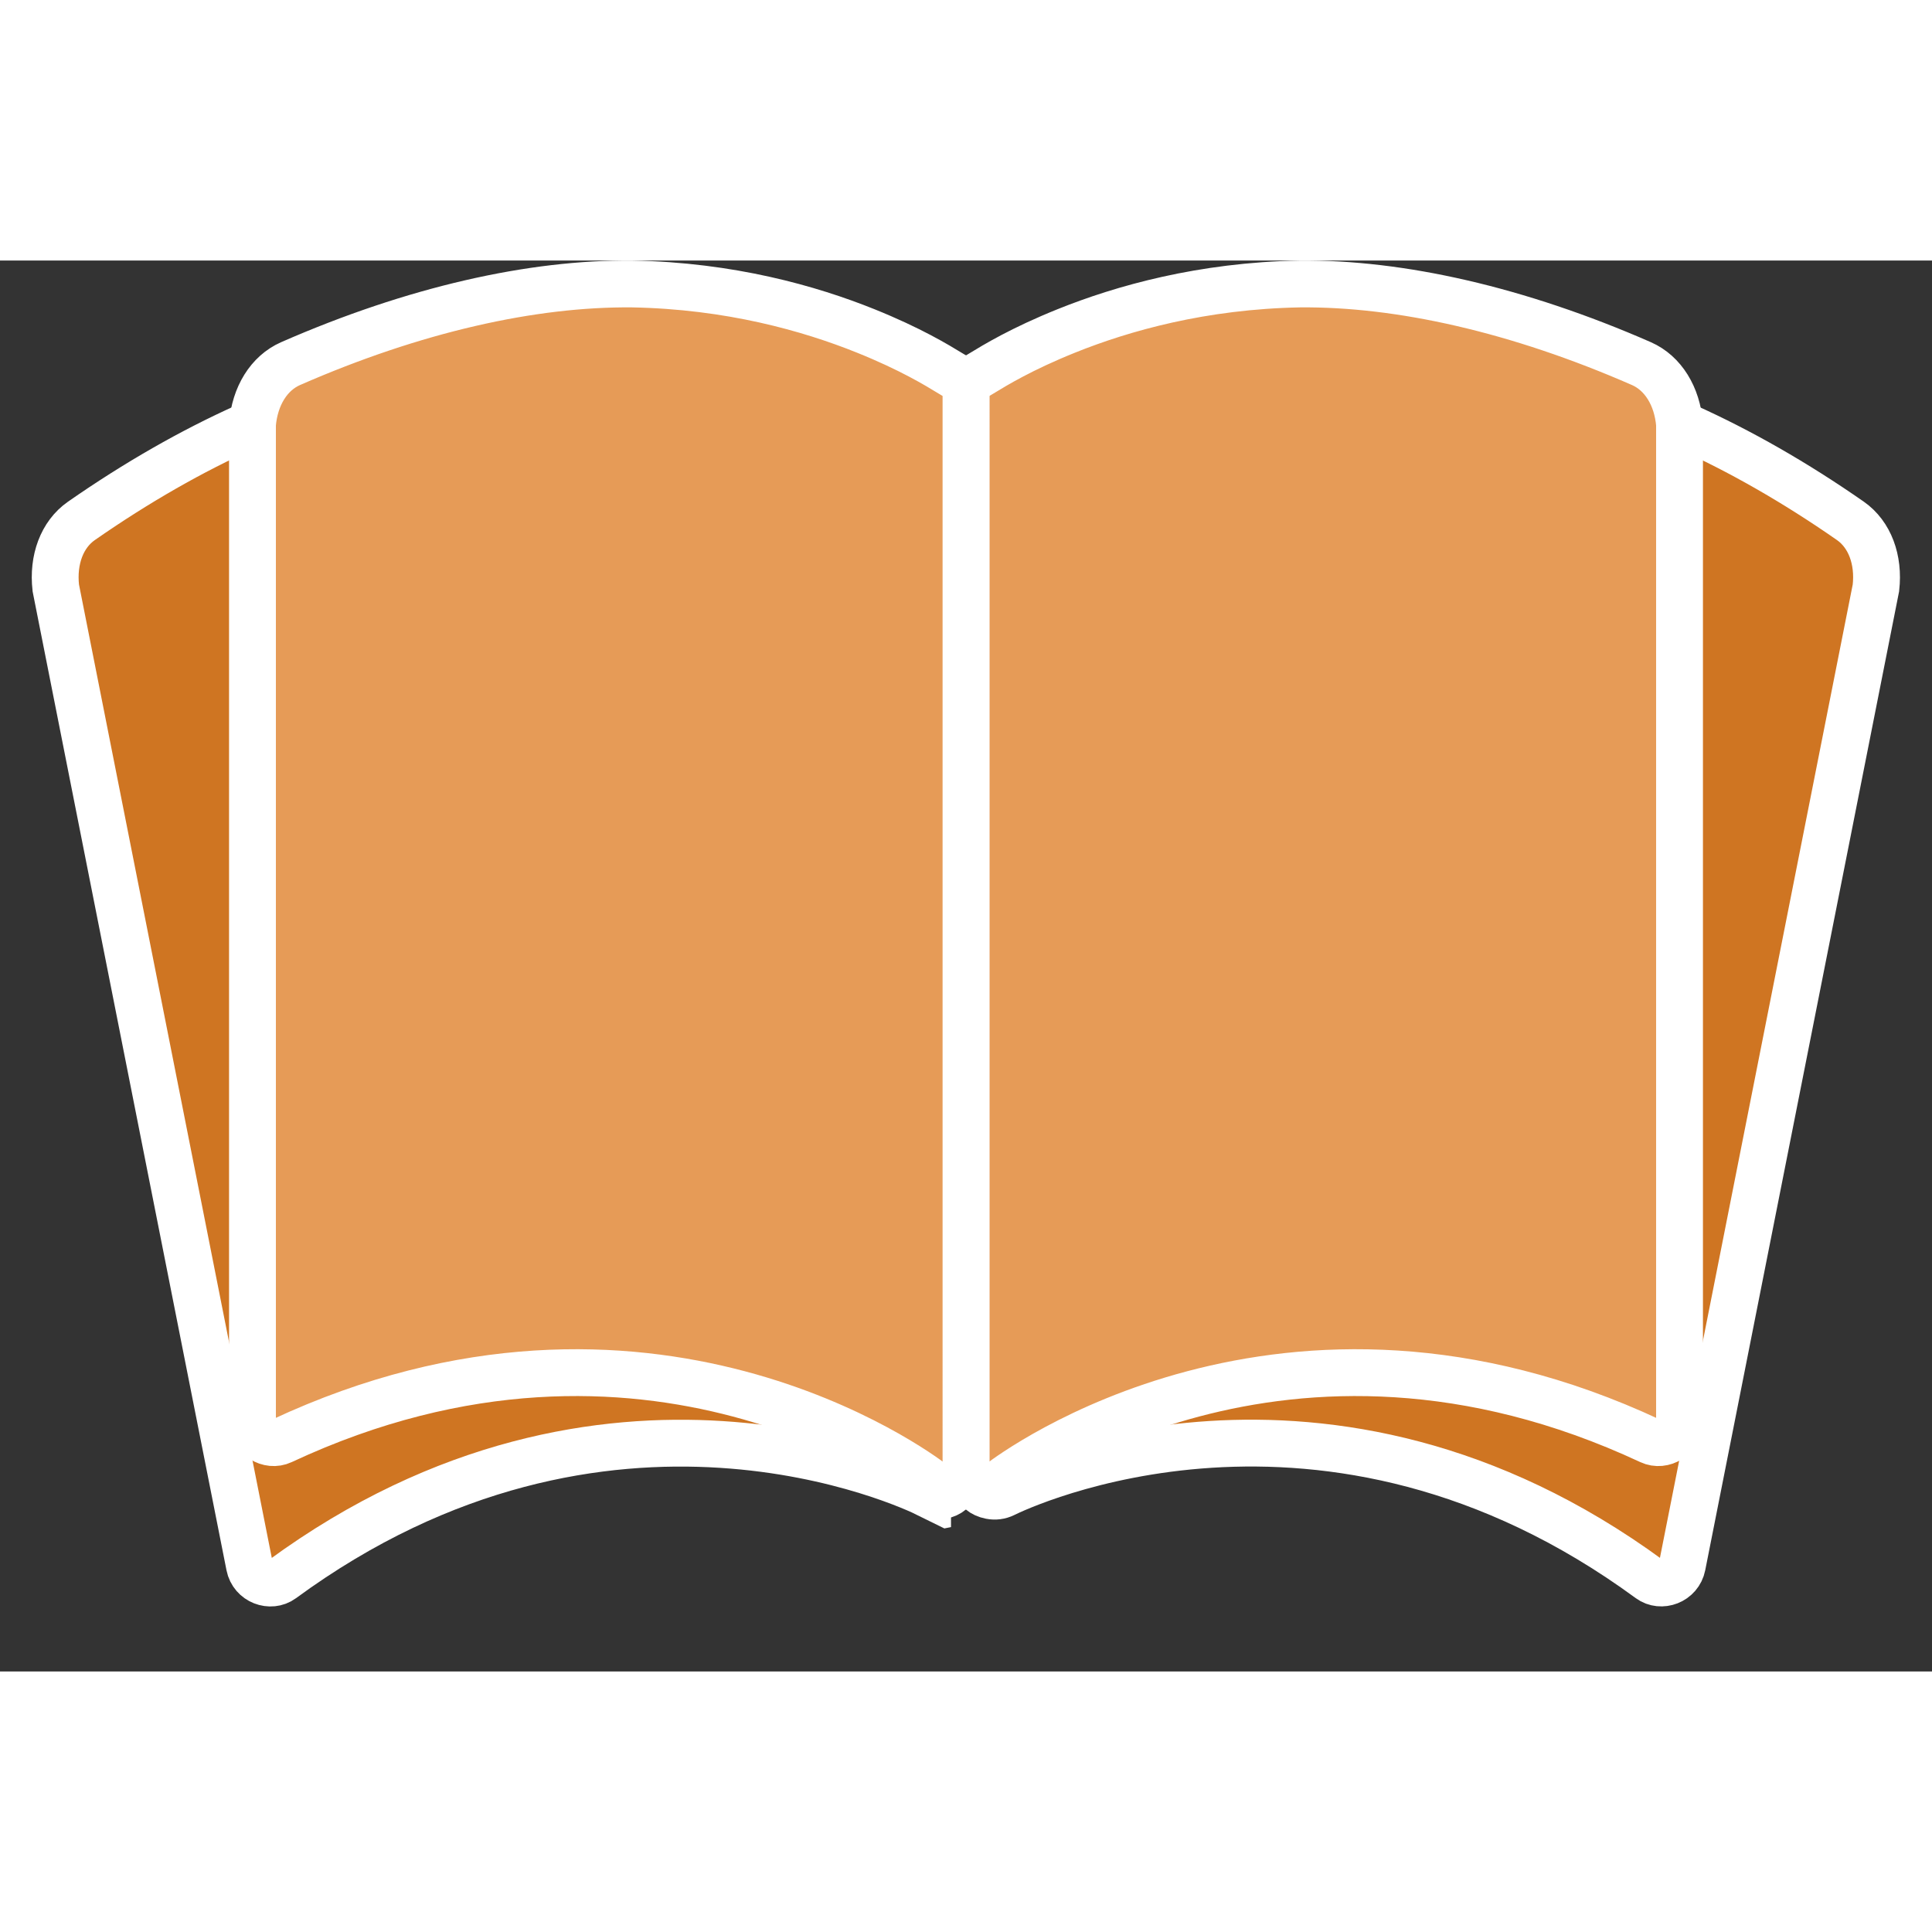 <svg xmlns="http://www.w3.org/2000/svg" viewBox="0 0 330 241" width="128" height="128" preserveAspectRatio="xMidYMid" fill="none" style="background-color: #efefef;"><rect x="0" y="0" width="330" height="241" fill="#333333" stroke="none"/><g clip-path="url(#a)"><path fill="#CF7522" stroke="#fff" stroke-width="8" d="m171.514 210.672-.006.003-.007.003c-.717.358-1.534.461-2.326.304-1.486-.294-2.092-1.028-2.446-1.852-.448-1.041-.45-2.255-.339-2.813l35.471-179.092c.22-1.107.922-2.029 1.922-2.528.346-.115.784-.276 1.321-.474 2.613-.962 7.569-2.787 15.673-4.321 10.147-1.921 24.244-3.065 40.689-.118 16.777 3.163 35.653 11.495 54.595 24.685 3.309 2.312 4.906 6.63 4.362 11.443l-33.08 167.017c-.528 2.663-3.609 3.763-5.582 2.318-55.564-40.744-107.73-15.819-110.247-14.575Z"/></g><g clip-path="url(#b)"><path fill="#CF7522" stroke="#fff" stroke-width="8" d="m158.439 210.682.007.003.007.003c.717.358 1.534.461 2.325.304 1.486-.294 2.093-1.028 2.447-1.851.447-1.042.449-2.256.339-2.814L128.092 27.235c-.219-1.107-.921-2.029-1.921-2.528-.346-.115-.784-.276-1.321-.474-2.613-.962-7.569-2.787-15.674-4.321-10.147-1.921-24.244-3.065-40.688-.118-16.777 3.163-35.653 11.495-54.595 24.685-3.309 2.312-4.906 6.63-4.362 11.443L42.611 222.939c.527 2.664 3.609 3.764 5.582 2.318 55.563-40.744 107.731-15.819 110.246-14.575Z"/></g><g clip-path="url(#c)"><path fill="#E69B57" stroke="#fff" stroke-width="8" d="m170.873 208.731-.006.004-.006.005c-.633.49-1.415.75-2.222.75-1.515 0-2.252-.602-2.76-1.341-.641-.934-.879-2.126-.879-2.694V22.884c0-1.128.509-2.169 1.393-2.853.317-.18.716-.423 1.204-.722 2.377-1.451 6.883-4.204 14.536-7.284 9.58-3.856 23.186-7.717 39.89-8.021 17.072-.157 37.207 4.349 58.351 13.607 3.695 1.625 6.1 5.55 6.502 10.378V198.25c0 2.715-2.809 4.393-5.025 3.358-62.421-29.171-108.751 5.414-110.978 7.123Z"/></g><g clip-path="url(#d)"><path fill="#E69B57" stroke="#fff" stroke-width="8" d="m159.127 208.731.006.004.006.005c.633.49 1.415.75 2.222.75 1.515 0 2.252-.602 2.76-1.341.641-.934.879-2.126.879-2.694V22.884c0-1.128-.509-2.169-1.393-2.853-.318-.18-.716-.423-1.204-.722-2.377-1.451-6.883-4.204-14.536-7.284-9.58-3.856-23.186-7.717-39.89-8.021-17.072-.157-37.207 4.349-58.351 13.607-3.695 1.625-6.1 5.55-6.502 10.378l0 170.262c0 2.715 2.809 4.392 5.025 3.357 62.421-29.171 108.751 5.414 110.978 7.123Z"/></g><defs><clipPath id="a"><path fill="#fff" d="M0 0h130v215.599H0z" transform="rotate(11.203 80.8 1033.73)"/></clipPath><clipPath id="b"><path fill="#fff" d="M0 0h130v215.06H0z" transform="scale(-1 1) rotate(11.203 -84.229 -648.331)"/></clipPath><clipPath id="c"><path fill="#fff" d="M0 0h130v213H0z" transform="translate(161)"/></clipPath><clipPath id="d"><path fill="#fff" d="M0 0h130v213H0z" transform="matrix(-1 0 0 1 169 0)"/></clipPath></defs></svg>